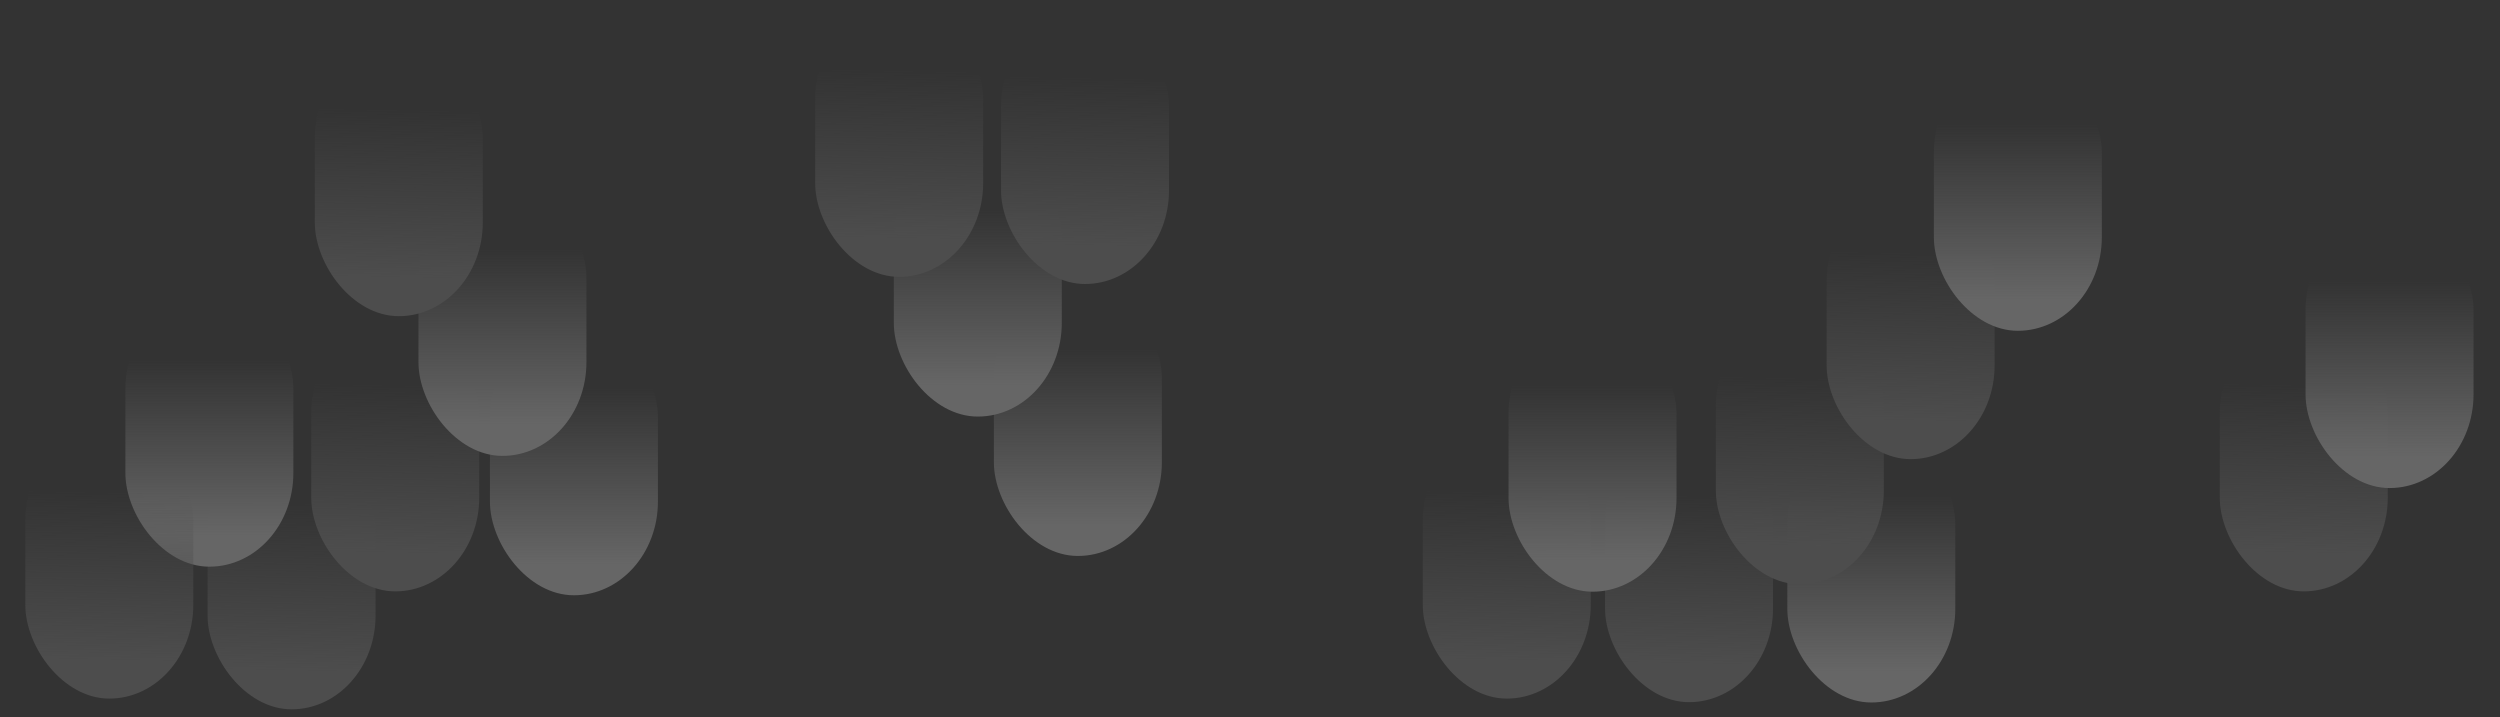 <?xml version="1.0" encoding="UTF-8" standalone="no"?>
<!-- Created with Inkscape (http://www.inkscape.org/) -->

<svg
   xmlns:dc="http://purl.org/dc/elements/1.1/"
   xmlns:cc="http://creativecommons.org/ns#"
   xmlns:rdf="http://www.w3.org/1999/02/22-rdf-syntax-ns#"
   xmlns:svg="http://www.w3.org/2000/svg"
   xmlns="http://www.w3.org/2000/svg"
   xmlns:xlink="http://www.w3.org/1999/xlink"
   xmlns:sodipodi="http://sodipodi.sourceforge.net/DTD/sodipodi-0.dtd"
   xmlns:inkscape="http://www.inkscape.org/namespaces/inkscape"
   width="603.006"
   height="172.953"
   id="svg3257"
   version="1.1"
   inkscape:version="0.48.2 r9819"
   sodipodi:docname="roofbase.svg">
  <defs
     id="defs3259">
    <linearGradient
       inkscape:collect="always"
       id="linearGradient3282">
      <stop
         style="stop-color:#666666;stop-opacity:1;"
         offset="0"
         id="stop3284" />
      <stop
         style="stop-color:#666666;stop-opacity:0;"
         offset="1"
         id="stop3286" />
    </linearGradient>
    <linearGradient
       id="linearGradient3274">
      <stop
         style="stop-color:#4d4d4d;stop-opacity:1;"
         offset="0"
         id="stop3276" />
      <stop
         style="stop-color:#4d4d4d;stop-opacity:0;"
         offset="1"
         id="stop3278" />
    </linearGradient>
    <linearGradient
       inkscape:collect="always"
       xlink:href="#linearGradient3274"
       id="linearGradient3280"
       x1="105.172"
       y1="868.044"
       x2="106.034"
       y2="823.052"
       gradientUnits="userSpaceOnUse"
       gradientTransform="matrix(0.904,0,0,0.904,-19.629,40.413)" />
    <linearGradient
       inkscape:collect="always"
       xlink:href="#linearGradient3282"
       id="linearGradient3288"
       x1="195.69"
       y1="870.814"
       x2="195.69"
       y2="823.914"
       gradientUnits="userSpaceOnUse"
       gradientTransform="matrix(0.904,0,0,0.904,-119.711,5.232)" />
    <linearGradient
       inkscape:collect="always"
       xlink:href="#linearGradient3274"
       id="linearGradient5339"
       gradientUnits="userSpaceOnUse"
       gradientTransform="matrix(0.904,0,0,0.904,-63.594,37.827)"
       x1="105.172"
       y1="868.044"
       x2="106.034"
       y2="823.052" />
    <linearGradient
       inkscape:collect="always"
       xlink:href="#linearGradient3274"
       id="linearGradient5343"
       gradientUnits="userSpaceOnUse"
       gradientTransform="matrix(0.904,0,0,0.904,5.371,11.965)"
       x1="105.172"
       y1="868.044"
       x2="106.034"
       y2="823.052" />
    <linearGradient
       inkscape:collect="always"
       xlink:href="#linearGradient3282"
       id="linearGradient5347"
       gradientUnits="userSpaceOnUse"
       gradientTransform="matrix(0.904,0,0,0.904,-31.78,12.128)"
       x1="195.69"
       y1="870.814"
       x2="195.69"
       y2="823.914" />
    <linearGradient
       inkscape:collect="always"
       xlink:href="#linearGradient3282"
       id="linearGradient5351"
       gradientUnits="userSpaceOnUse"
       gradientTransform="matrix(0.904,0,0,0.904,-49.021,-21.492)"
       x1="195.69"
       y1="870.814"
       x2="195.69"
       y2="823.914" />
    <linearGradient
       inkscape:collect="always"
       xlink:href="#linearGradient3274"
       id="linearGradient5355"
       gradientUnits="userSpaceOnUse"
       gradientTransform="matrix(0.904,0,0,0.904,6.233,-54.415)"
       x1="105.172"
       y1="868.044"
       x2="106.034"
       y2="823.052" />
    <linearGradient
       inkscape:collect="always"
       xlink:href="#linearGradient3274"
       id="linearGradient5359"
       gradientUnits="userSpaceOnUse"
       gradientTransform="matrix(0.904,0,0,0.904,126.923,-63.898)"
       x1="105.172"
       y1="868.044"
       x2="106.034"
       y2="823.052" />
    <linearGradient
       inkscape:collect="always"
       xlink:href="#linearGradient3274"
       id="linearGradient5363"
       gradientUnits="userSpaceOnUse"
       gradientTransform="matrix(0.904,0,0,0.904,171.751,-62.173)"
       x1="105.172"
       y1="868.044"
       x2="106.034"
       y2="823.052" />
    <linearGradient
       inkscape:collect="always"
       xlink:href="#linearGradient3282"
       id="linearGradient5367"
       gradientUnits="userSpaceOnUse"
       gradientTransform="matrix(0.904,0,0,0.904,65.634,-30.975)"
       x1="195.69"
       y1="870.814"
       x2="195.69"
       y2="823.914" />
    <linearGradient
       inkscape:collect="always"
       xlink:href="#linearGradient3282"
       id="linearGradient5371"
       gradientUnits="userSpaceOnUse"
       gradientTransform="matrix(0.904,0,0,0.904,89.772,2.646)"
       x1="195.69"
       y1="870.814"
       x2="195.69"
       y2="823.914" />
    <linearGradient
       inkscape:collect="always"
       xlink:href="#linearGradient3274"
       id="linearGradient5375"
       gradientUnits="userSpaceOnUse"
       gradientTransform="matrix(0.904,0,0,0.904,273.475,37.827)"
       x1="105.172"
       y1="868.044"
       x2="106.034"
       y2="823.052" />
    <linearGradient
       inkscape:collect="always"
       xlink:href="#linearGradient3274"
       id="linearGradient5379"
       gradientUnits="userSpaceOnUse"
       gradientTransform="matrix(0.904,0,0,0.904,317.44,38.689)"
       x1="105.172"
       y1="868.044"
       x2="106.034"
       y2="823.052" />
    <linearGradient
       inkscape:collect="always"
       xlink:href="#linearGradient3282"
       id="linearGradient5383"
       gradientUnits="userSpaceOnUse"
       gradientTransform="matrix(0.904,0,0,0.904,281.151,37.991)"
       x1="195.69"
       y1="870.814"
       x2="195.69"
       y2="823.914" />
    <linearGradient
       inkscape:collect="always"
       xlink:href="#linearGradient3282"
       id="linearGradient5387"
       gradientUnits="userSpaceOnUse"
       gradientTransform="matrix(0.904,0,0,0.904,213.91,11.266)"
       x1="195.69"
       y1="870.814"
       x2="195.69"
       y2="823.914" />
    <linearGradient
       inkscape:collect="always"
       xlink:href="#linearGradient3274"
       id="linearGradient5391"
       gradientUnits="userSpaceOnUse"
       gradientTransform="matrix(0.904,0,0,0.904,344.164,10.24)"
       x1="105.172"
       y1="868.044"
       x2="106.034"
       y2="823.052" />
    <linearGradient
       inkscape:collect="always"
       xlink:href="#linearGradient3274"
       id="linearGradient5395"
       gradientUnits="userSpaceOnUse"
       gradientTransform="matrix(0.904,0,0,0.904,370.889,-19.932)"
       x1="105.172"
       y1="868.044"
       x2="106.034"
       y2="823.052" />
    <linearGradient
       inkscape:collect="always"
       xlink:href="#linearGradient3282"
       id="linearGradient5399"
       gradientUnits="userSpaceOnUse"
       gradientTransform="matrix(0.904,0,0,0.904,316.496,-51.665)"
       x1="195.69"
       y1="870.814"
       x2="195.69"
       y2="823.914" />
    <linearGradient
       inkscape:collect="always"
       xlink:href="#linearGradient3274"
       id="linearGradient5403"
       gradientUnits="userSpaceOnUse"
       gradientTransform="matrix(0.904,0,0,0.904,465.716,11.965)"
       x1="105.172"
       y1="868.044"
       x2="106.034"
       y2="823.052" />
    <linearGradient
       inkscape:collect="always"
       xlink:href="#linearGradient3282"
       id="linearGradient5407"
       gradientUnits="userSpaceOnUse"
       gradientTransform="matrix(0.904,0,0,0.904,406.151,-13.734)"
       x1="195.69"
       y1="870.814"
       x2="195.69"
       y2="823.914" />
  </defs>
  <sodipodi:namedview
     id="base"
     pagecolor="#55a2c6"
     bordercolor="#bdbdbd"
     borderopacity="1"
     inkscape:pageopacity="1"
     inkscape:pageshadow="2"
     inkscape:zoom="1.16"
     inkscape:cx="297.20154"
     inkscape:cy="-16.199704"
     inkscape:document-units="px"
     inkscape:current-layer="layer1"
     showgrid="false"
     inkscape:showpageshadow="false"
     showborder="true"
     inkscape:window-width="1280"
     inkscape:window-height="682"
     inkscape:window-x="0"
     inkscape:window-y="0"
     inkscape:window-maximized="0"
     fit-margin-top="0"
     fit-margin-left="0"
     fit-margin-right="0"
     fit-margin-bottom="0" />
  <g
     inkscape:label="Layer 1"
     inkscape:groupmode="layer"
     id="layer1"
     transform="translate(-5.101,-663.21)">
    <rect
       style="fill:#333333;fill-opacity:1"
       id="rect3265"
       width="603.006"
       height="172.953"
       x="5.101"
       y="663.21" />
    <rect
       ry="22.596"
       rx="22.596"
       y="731.75"
       x="244.828"
       height="65.558"
       width="40.517"
       id="rect5369"
       style="fill:url(#linearGradient5371);fill-opacity:1" />
    <rect
       style="fill:url(#linearGradient5367);fill-opacity:1"
       id="rect5365"
       width="40.517"
       height="65.558"
       x="220.69"
       y="698.13"
       rx="22.596"
       ry="22.596" />
    <rect
       style="fill:url(#linearGradient3280);fill-opacity:1"
       id="rect3270"
       width="40.517"
       height="65.558"
       x="55.172"
       y="768.742"
       rx="22.596"
       ry="22.596" />
    <rect
       ry="22.596"
       rx="22.596"
       y="734.337"
       x="35.345"
       height="65.558"
       width="40.517"
       id="rect3272"
       style="fill:url(#linearGradient3288);fill-opacity:1" />
    <rect
       ry="22.596"
       rx="22.596"
       y="766.155"
       x="11.207"
       height="65.558"
       width="40.517"
       id="rect5337"
       style="fill:url(#linearGradient5339);fill-opacity:1" />
    <rect
       style="fill:url(#linearGradient5343);fill-opacity:1"
       id="rect5341"
       width="40.517"
       height="65.558"
       x="80.172"
       y="740.293"
       rx="22.596"
       ry="22.596" />
    <rect
       style="fill:url(#linearGradient5347);fill-opacity:1"
       id="rect5345"
       width="40.517"
       height="65.558"
       x="123.276"
       y="741.233"
       rx="22.596"
       ry="22.596" />
    <rect
       ry="22.596"
       rx="22.596"
       y="707.613"
       x="106.034"
       height="65.558"
       width="40.517"
       id="rect5349"
       style="fill:url(#linearGradient5351);fill-opacity:1" />
    <rect
       ry="22.596"
       rx="22.596"
       y="673.914"
       x="81.034"
       height="65.558"
       width="40.517"
       id="rect5353"
       style="fill:url(#linearGradient5355);fill-opacity:1" />
    <rect
       style="fill:url(#linearGradient5359);fill-opacity:1"
       id="rect5357"
       width="40.517"
       height="65.558"
       x="201.724"
       y="664.431"
       rx="22.596"
       ry="22.596" />
    <rect
       ry="22.596"
       rx="22.596"
       y="666.155"
       x="246.552"
       height="65.558"
       width="40.517"
       id="rect5361"
       style="fill:url(#linearGradient5363);fill-opacity:1" />
    <rect
       style="fill:url(#linearGradient5375);fill-opacity:1"
       id="rect5373"
       width="40.517"
       height="65.558"
       x="348.276"
       y="766.155"
       rx="22.596"
       ry="22.596" />
    <rect
       ry="22.596"
       rx="22.596"
       y="767.017"
       x="392.241"
       height="65.558"
       width="40.517"
       id="rect5377"
       style="fill:url(#linearGradient5379);fill-opacity:1" />
    <rect
       style="fill:url(#linearGradient5383);fill-opacity:1"
       id="rect5381"
       width="40.517"
       height="65.558"
       x="436.207"
       y="767.095"
       rx="22.596"
       ry="22.596" />
    <rect
       ry="22.596"
       rx="22.596"
       y="740.371"
       x="368.965"
       height="65.558"
       width="40.517"
       id="rect5385"
       style="fill:url(#linearGradient5387);fill-opacity:1" />
    <rect
       ry="22.596"
       rx="22.596"
       y="738.569"
       x="418.966"
       height="65.558"
       width="40.517"
       id="rect5389"
       style="fill:url(#linearGradient5391);fill-opacity:1" />
    <rect
       style="fill:url(#linearGradient5395);fill-opacity:1"
       id="rect5393"
       width="40.517"
       height="65.558"
       x="445.69"
       y="708.397"
       rx="22.596"
       ry="22.596" />
    <rect
       style="fill:url(#linearGradient5399);fill-opacity:1"
       id="rect5397"
       width="40.517"
       height="65.558"
       x="471.552"
       y="677.44"
       rx="22.596"
       ry="22.596" />
    <rect
       style="fill:url(#linearGradient5403);fill-opacity:1"
       id="rect5401"
       width="40.517"
       height="65.558"
       x="540.517"
       y="740.293"
       rx="22.596"
       ry="22.596" />
    <rect
       style="fill:url(#linearGradient5407);fill-opacity:1"
       id="rect5405"
       width="40.517"
       height="65.558"
       x="561.207"
       y="715.371"
       rx="22.596"
       ry="22.596" />
  </g>
</svg>
